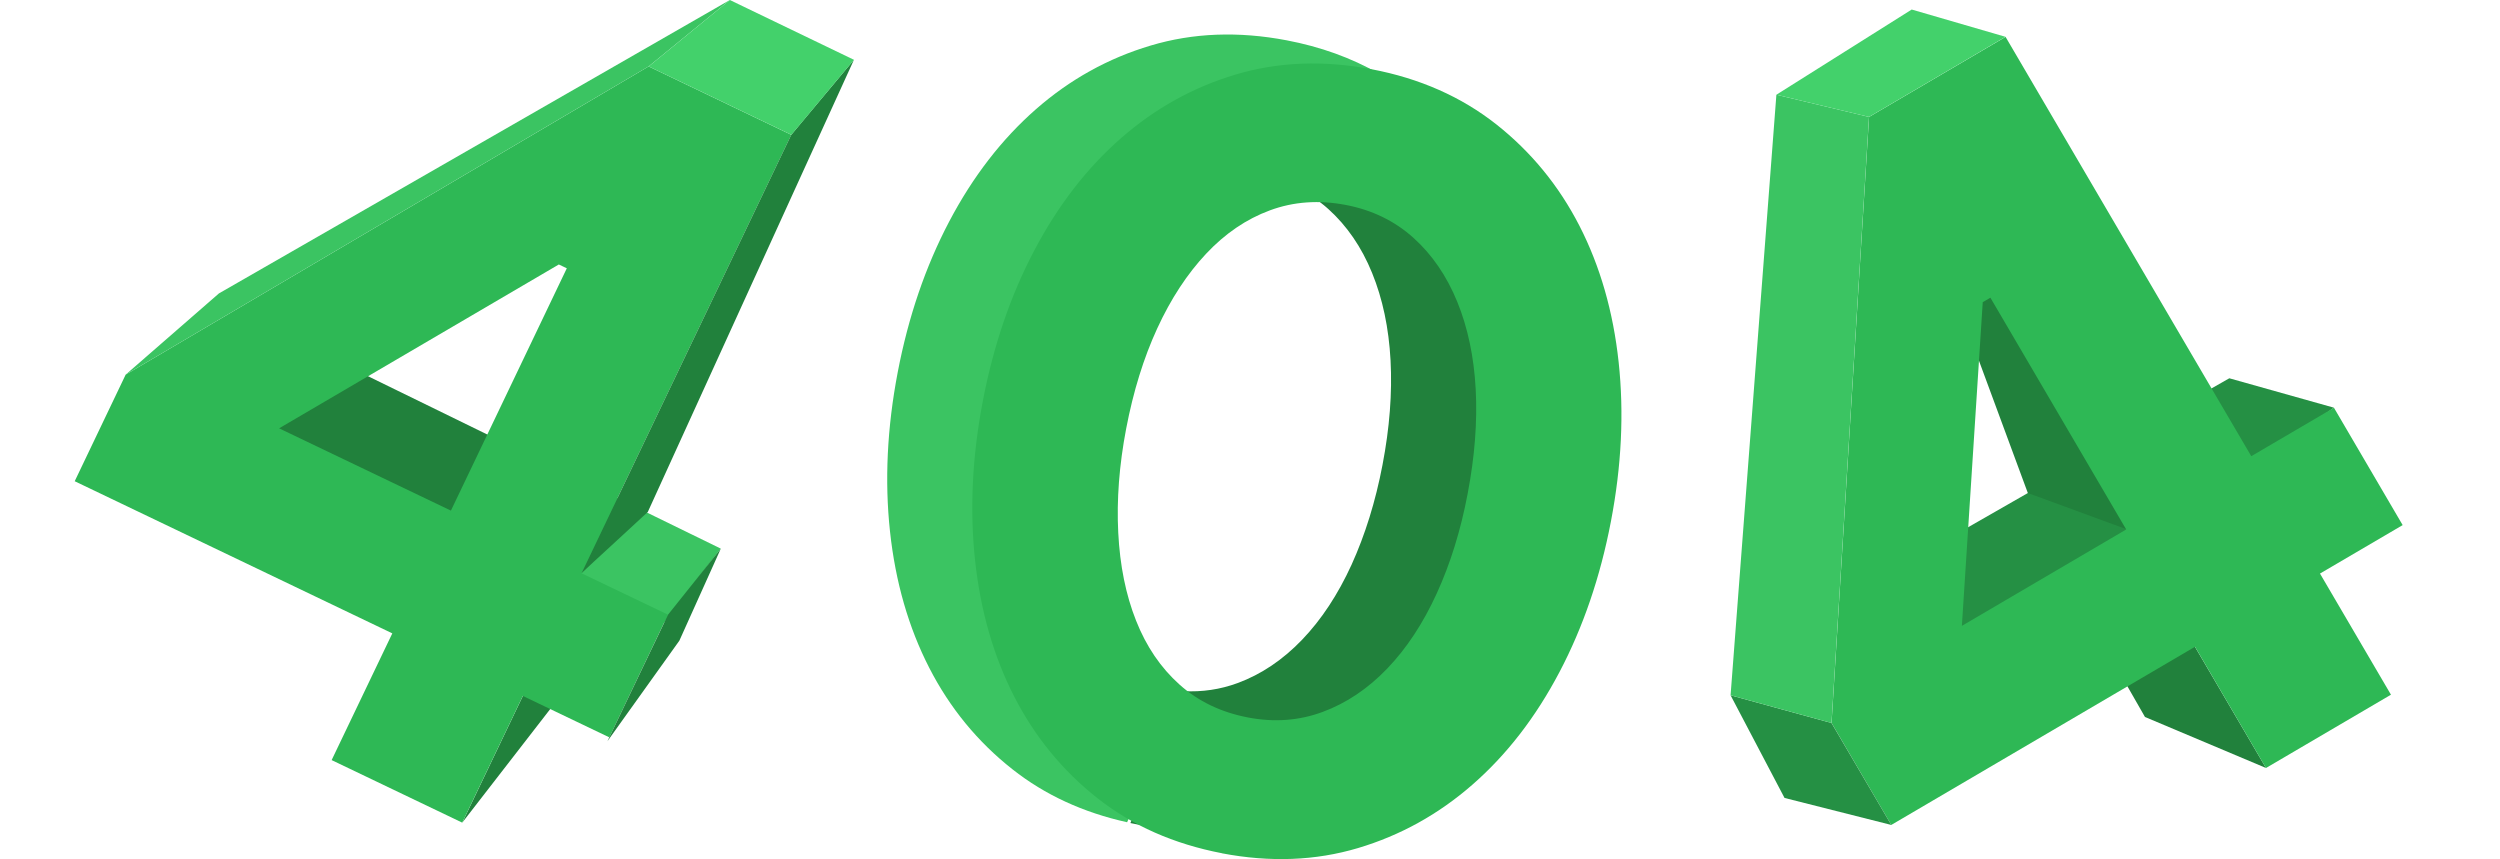 <svg width="1004" height="345" viewBox="0 0 1004 345" fill="none" xmlns="http://www.w3.org/2000/svg">
<g clip-path="url(#clip0_134_8022)">
<path d="M861.418 184.495C857.155 182.596 852.979 180.521 848.861 178.33C809.469 200.771 759.126 229.552 758.133 230.546C758.133 230.546 783.158 270.402 784.764 272.009C785.787 273.031 847.839 228.5 892.459 196.241C882.151 192.238 871.551 189.024 861.447 184.495H861.418Z" fill="#259044"/>
<path d="M862.061 183.326C872.369 187.885 883.232 191.187 893.715 195.307C918.302 177.541 937.283 163.72 937.283 163.72L895.292 151.915C895.292 151.915 875.085 163.398 850.176 177.57C854.089 179.616 858.031 181.544 862.061 183.326Z" fill="#259044"/>
<path d="M789.642 131.023L814.375 197.995L862.703 215.731L801.497 103.819L789.642 131.023Z" fill="#21813C"/>
<path d="M865.36 232.211H829.53L861.418 287.934L910.009 308.417L865.36 232.211Z" fill="#21813C"/>
<path d="M910.009 308.417L881.509 259.737L759.535 331.296L735.561 290.359L750.628 46.957L805.439 14.815L904.111 183.21L937.312 163.749L964.908 210.881L931.706 230.341L960.206 278.993L910.038 308.417H910.009ZM799.365 119.539L796.27 121.351L787.889 251.35L853.884 212.634L799.336 119.539H799.365Z" fill="#2EB855"/>
<path d="M695 279.226L735.531 290.359L759.535 331.296L716.667 320.455L695 279.226Z" fill="#259044"/>
<path d="M695 279.226L735.531 290.359L750.599 46.957L713.397 38.045L695 279.226Z" fill="#3BC462"/>
<path d="M713.396 38.045L750.599 46.957L805.41 14.786L767.74 3.828L713.396 38.045Z" fill="#43D16B"/>
<path d="M464.535 301.959C467.63 293.807 470.521 285.508 473.879 277.443C471.631 277.268 469.324 276.976 467.017 276.538C456.183 274.463 446.985 270.051 439.48 263.301C431.946 256.551 426.164 247.99 422.047 237.646C417.959 227.302 415.564 215.526 414.893 202.319C414.221 189.141 415.272 175.203 418.076 160.534C420.937 145.574 425.084 132.162 430.545 120.299C436.005 108.435 442.546 98.442 450.168 90.319C457.789 82.196 466.345 76.381 475.807 72.874C485.268 69.368 495.43 68.638 506.293 70.712C514.878 72.349 522.441 75.592 529.011 80.384C532.165 74.073 535.582 67.849 538.823 61.654C542.648 54.32 546.211 46.869 549.628 39.33C551.088 36.116 552.343 32.785 553.657 29.512C542.678 23.23 530.355 18.788 516.718 16.188C497.386 12.506 479.165 13.178 462.111 18.292C445.028 23.376 429.669 31.908 416.002 43.888C402.336 55.868 390.714 70.888 381.194 88.975C371.675 107.062 364.783 127.253 360.52 149.518C356.256 171.813 355.234 193.115 357.424 213.423C359.615 233.73 364.871 251.993 373.164 268.151C381.457 284.339 392.612 297.927 406.599 308.943C419.623 319.228 434.983 326.299 452.65 330.215C456.826 320.864 460.885 311.485 464.506 301.93L464.535 301.959Z" fill="#3BC462"/>
<path d="M615.885 133.827C613.695 113.519 608.439 95.257 600.146 79.098C591.853 62.91 580.698 49.323 566.71 38.307C562.943 35.327 558.972 32.639 554.825 30.213C553.511 33.486 552.256 36.817 550.795 40.002C547.32 47.512 543.846 54.992 539.991 62.326C536.72 68.55 533.275 74.803 530.092 81.173C531.231 82.05 532.34 82.926 533.391 83.89C540.896 90.64 546.795 99.202 551.029 109.604C555.263 119.977 557.745 131.694 558.446 144.756C559.147 157.817 558.067 171.813 555.205 186.745C552.402 201.413 548.255 214.737 542.794 226.776C537.304 238.785 530.676 248.837 522.908 256.931C515.141 265.025 506.526 270.81 497.036 274.317C490.057 276.888 482.786 277.969 475.222 277.56C471.514 286.385 468.36 295.472 464.973 304.413C461.615 313.267 457.848 321.916 453.964 330.536C454.84 330.711 455.716 330.887 456.592 331.062C475.923 334.773 494.116 334.072 511.198 328.958C528.252 323.874 543.641 315.342 557.307 303.362C570.974 291.381 582.566 276.362 592.115 258.275C601.635 240.188 608.526 220.026 612.79 197.731C617.053 175.466 618.075 154.135 615.885 133.827Z" fill="#21813C"/>
<path d="M490.758 342.663C471.427 338.952 454.753 331.588 440.765 320.572C426.778 309.556 415.623 295.94 407.33 279.781C399.037 263.593 393.781 245.36 391.59 225.052C389.4 204.744 390.422 183.443 394.686 161.148C398.949 138.883 405.812 118.692 415.36 100.604C424.88 82.517 436.473 67.498 450.168 55.518C463.835 43.538 479.194 35.006 496.277 29.921C513.331 24.837 531.552 24.136 550.884 27.817C570.215 31.499 586.889 38.892 600.876 49.908C614.864 60.953 626.019 74.54 634.312 90.699C642.605 106.887 647.861 125.12 650.051 145.457C652.241 165.794 651.219 187.096 646.956 209.361C642.693 231.656 635.801 251.818 626.281 269.905C616.762 287.992 605.169 303.011 591.474 314.991C577.807 326.971 562.418 335.504 545.365 340.588C528.282 345.672 510.089 346.373 490.758 342.692V342.663ZM501.183 288.138C511.725 290.154 521.741 289.424 531.231 285.888C540.692 282.382 549.336 276.596 557.104 268.502C564.871 260.408 571.5 250.357 576.99 238.347C582.479 226.338 586.626 212.984 589.4 198.316C592.262 183.355 593.342 169.359 592.642 156.327C591.941 143.295 589.459 131.548 585.224 121.175C580.99 110.802 575.092 102.212 567.587 95.462C560.053 88.712 551.03 84.329 540.488 82.313C529.654 80.238 519.492 80.969 510.002 84.475C500.511 87.981 491.985 93.796 484.363 101.919C476.741 110.042 470.2 120.036 464.74 131.899C459.279 143.762 455.133 157.174 452.271 172.135C449.467 186.803 448.416 200.712 449.088 213.919C449.759 227.127 452.125 238.873 456.242 249.246C460.33 259.59 466.141 268.152 473.675 274.901C481.18 281.651 490.379 286.064 501.212 288.138H501.183Z" fill="#2EB855"/>
<path d="M243.987 220.961C240.366 224.321 236.365 227.448 233.095 231.188L185.643 330.361L220.976 284.748L258.5 207.14C253.711 211.786 248.893 216.432 244.016 220.961H243.987Z" fill="#21813C"/>
<path d="M215.837 204.657C219.283 199.952 222.583 194.4 226.496 189.55L143.447 148.963L64.662 156.853L202.726 220.552C207.252 215.38 211.808 210.15 215.837 204.627V204.657Z" fill="#21813C"/>
<path d="M227.693 190.134C223.283 195.657 219.692 202.173 215.457 207.316C211.661 211.962 207.836 216.578 203.923 221.137L266.677 250.094L289.454 220.318L227.664 190.134H227.693Z" fill="#3BC462"/>
<path d="M133.197 305.232L157.551 254.36L30 193.261L50.47 150.453L260.486 26.678L317.779 54.145L233.533 230.224L268.254 246.85L244.688 296.115L209.968 279.489L185.614 330.361L133.139 305.232H133.197ZM227.664 107.763L224.422 106.214L112.085 172.018L181.088 205.066L227.635 107.734L227.664 107.763Z" fill="#2EB855"/>
<path d="M268.283 246.85L289.483 220.318L272.838 257.282L243.929 297.693L268.283 246.85Z" fill="#21813C"/>
<path d="M260.136 205.65L342.951 23.99L317.779 54.115L233.533 230.195C235.869 227.916 258.763 206.994 260.106 205.65H260.136Z" fill="#21813C"/>
<path d="M50.47 150.454L87.906 117.844L293.104 0L260.486 26.678L50.47 150.454Z" fill="#3BC462"/>
<path d="M260.486 26.678L317.809 54.145L342.951 24.019L293.104 0L260.486 26.678Z" fill="#43D16B"/>
</g>
<defs>
<clipPath id="clip0_134_8022">
<rect width="1004" height="345" fill="white"/>
</clipPath>
</defs>
</svg>

